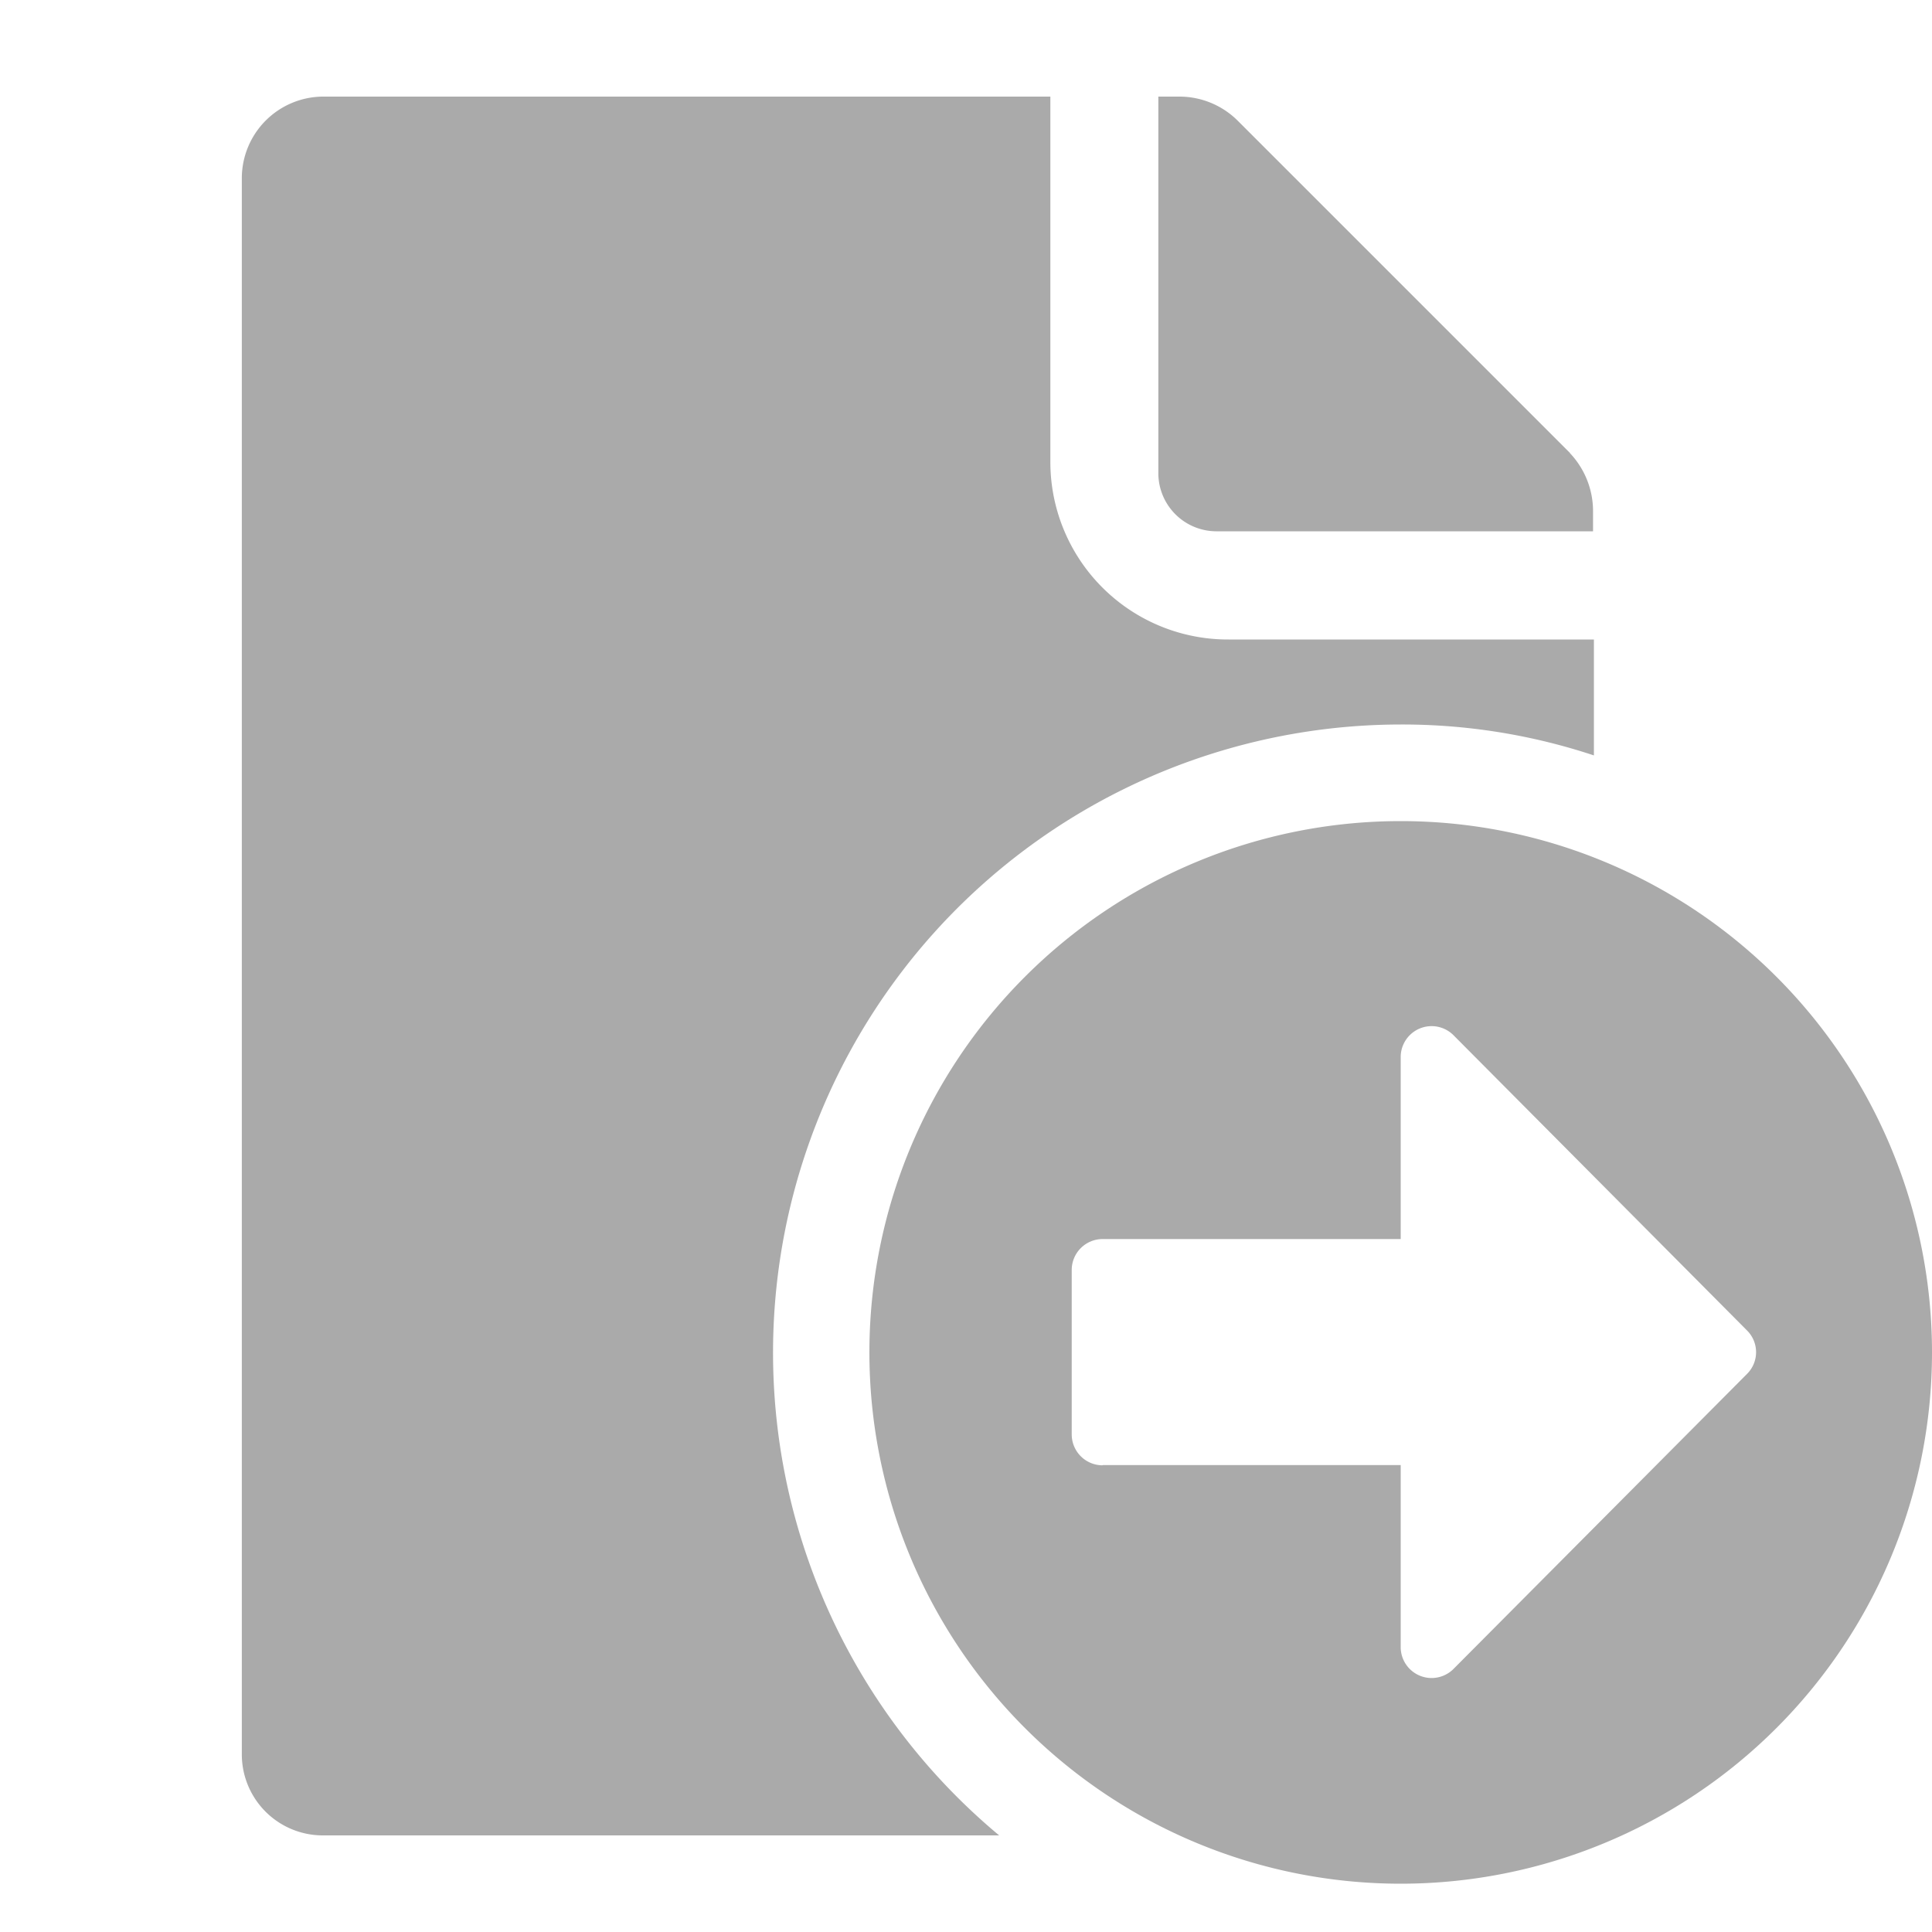 <svg xmlns="http://www.w3.org/2000/svg" width="18" height="18" viewBox="0 0 18 18"><g transform="translate(-925 -1587)"><rect width="18" height="18" transform="translate(925 1587)" fill="none"/><path d="M14.878,4.321l-3.1-3.1A.771.771,0,0,0,11.242,1h-.2V4.51a.542.542,0,0,0,.54.54h3.51V4.861a.786.786,0,0,0-.216-.54M11.7,6.058A1.654,1.654,0,0,1,10.036,4.4V1H3.259a.761.761,0,0,0-.756.756V16.444a.755.755,0,0,0,.756.756h6.3A5.853,5.853,0,0,1,13.3,6.85a5.67,5.67,0,0,1,1.8.288V6.058Z" transform="translate(924.75 1586.9)" fill="#aaa"/><path d="M13.95,8.5A4.95,4.95,0,1,1,9,13.45,4.95,4.95,0,0,1,13.95,8.5m-2.778,6H13.95v1.7a.288.288,0,0,0,.491.2l2.738-2.752a.285.285,0,0,0,0-.4l-2.738-2.754a.288.288,0,0,0-.491.2v1.7H11.172a.288.288,0,0,0-.287.287v1.534a.288.288,0,0,0,.287.287" transform="translate(924.1 1586.15)" fill="#aaa"/></g></svg>